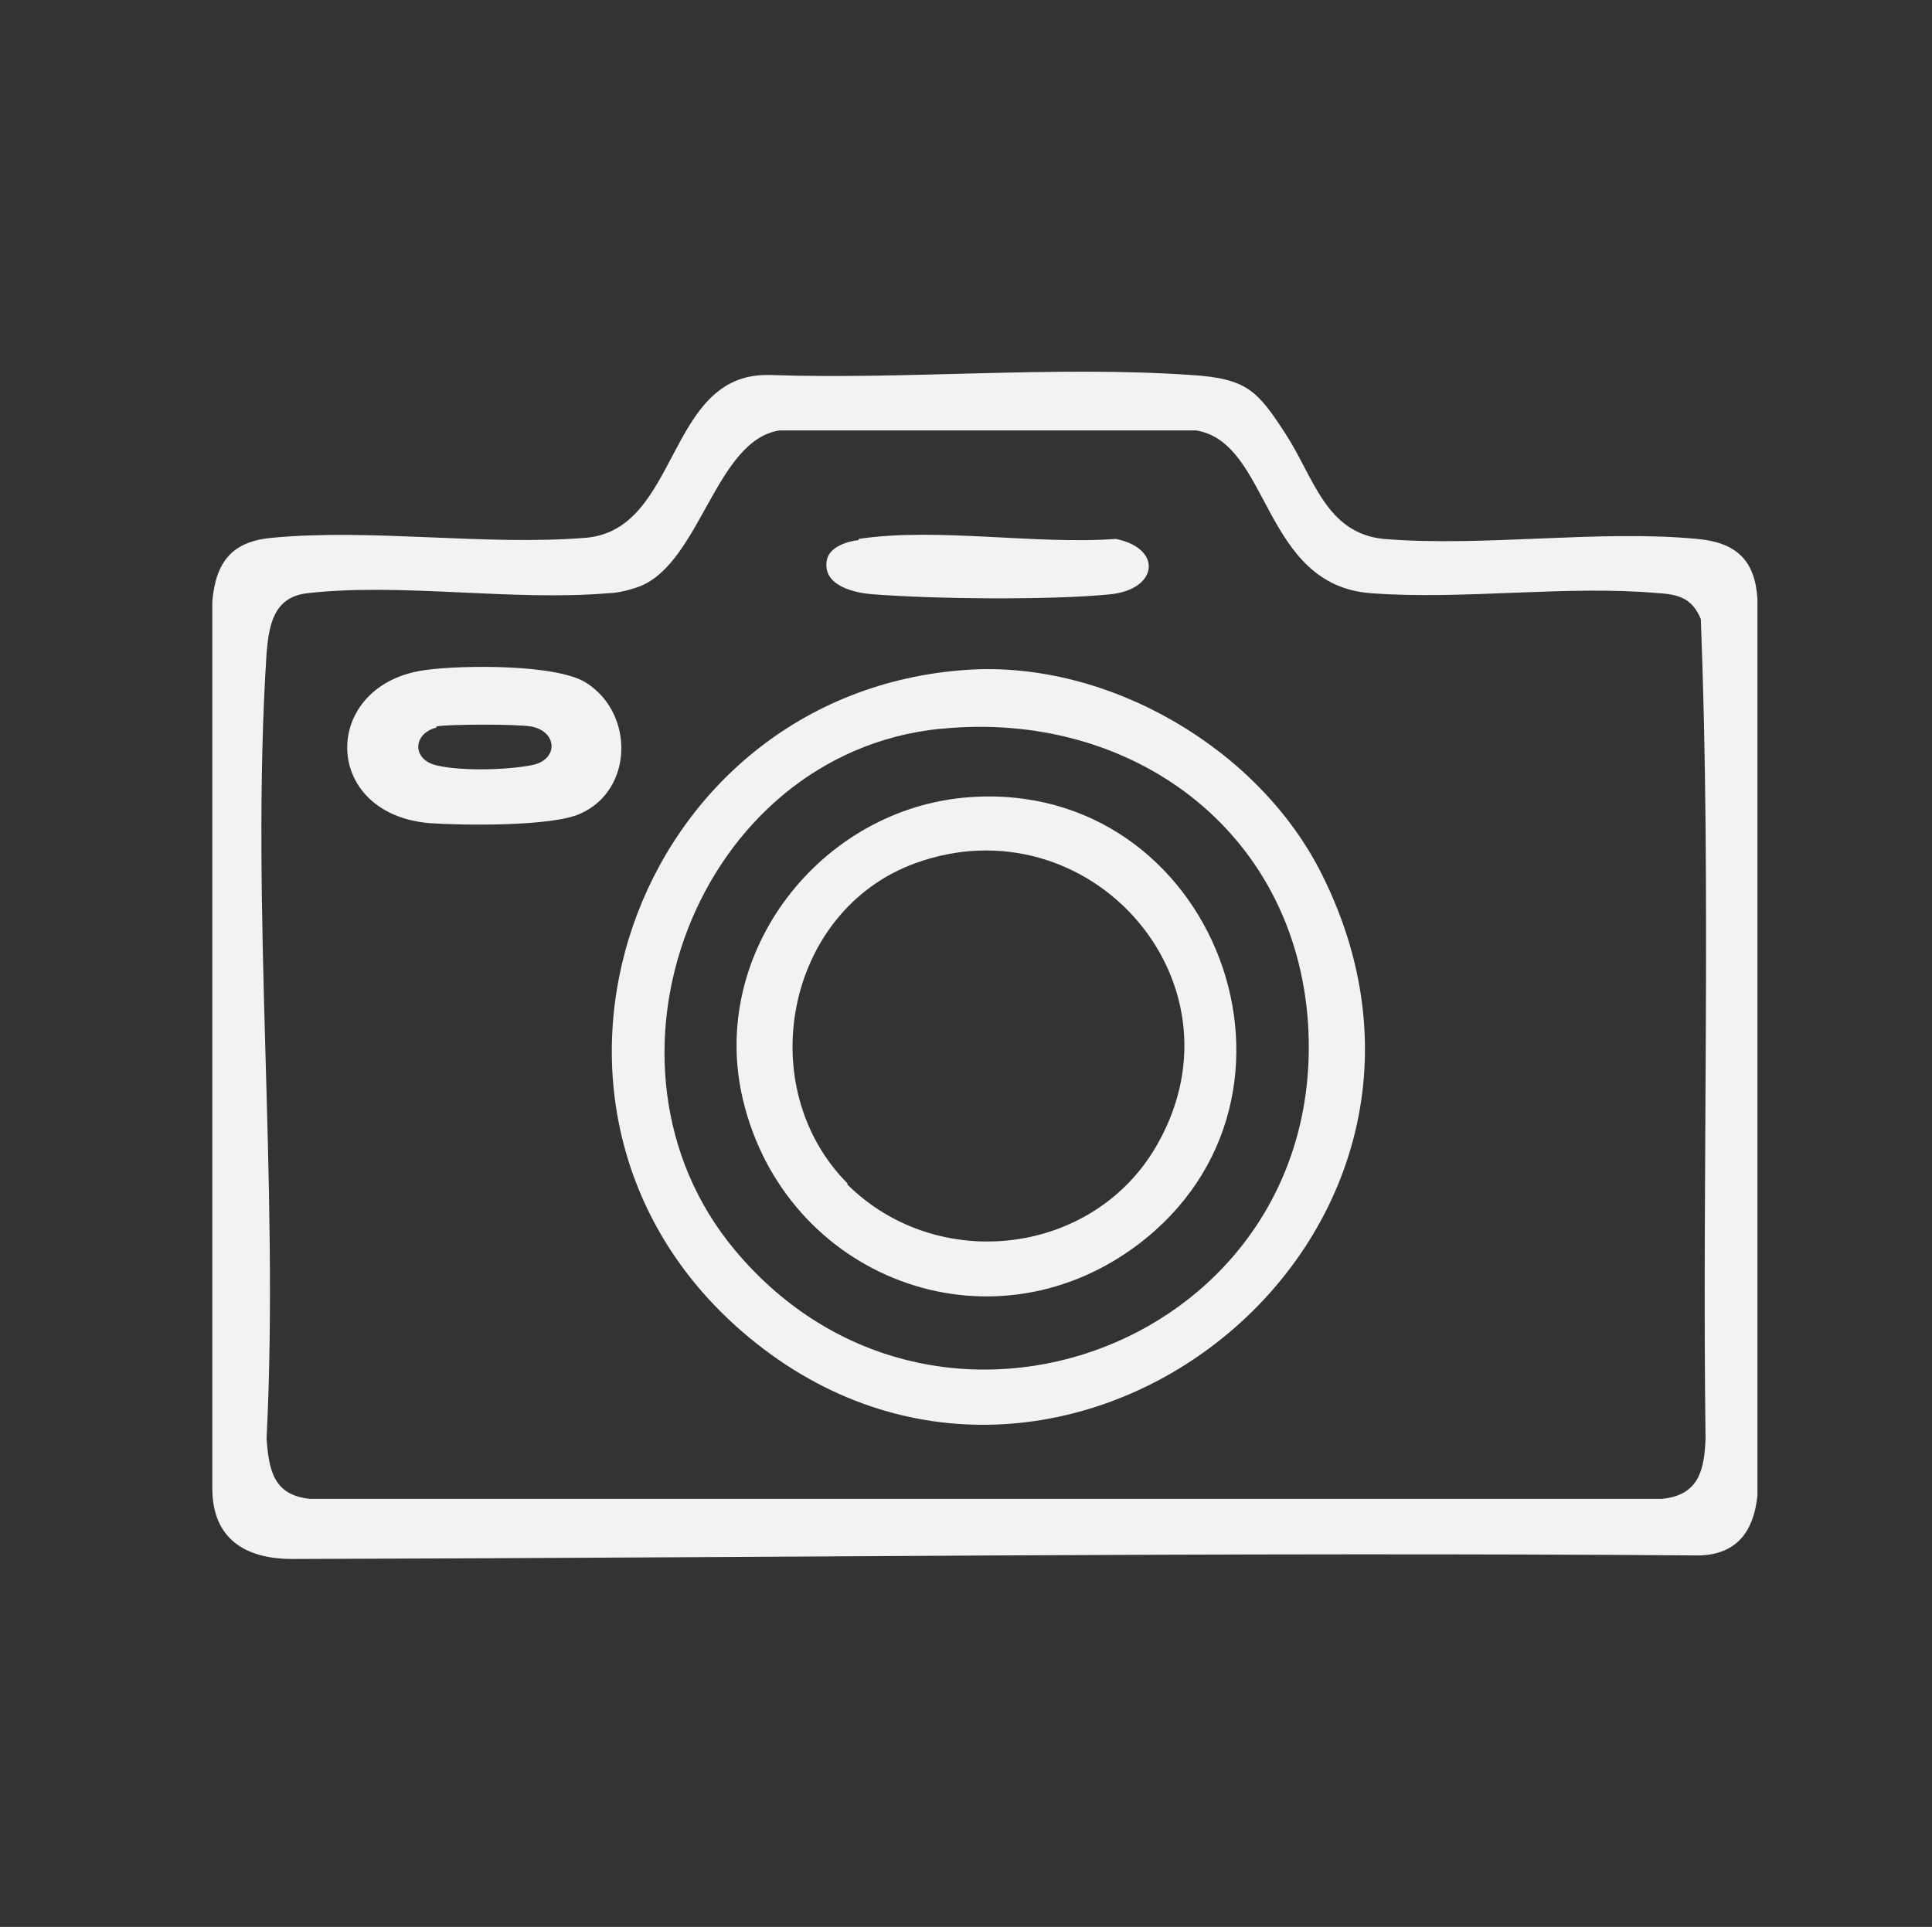 <?xml version="1.0" encoding="UTF-8"?>
<svg id="Layer_1" data-name="Layer 1" xmlns="http://www.w3.org/2000/svg" viewBox="0 0 16.38 16.34">
  <rect x="0" y="0" width="16.38" height="16.34" fill="#333333" stroke="none"/>
  <defs>
    <style>
      .cls-1 {
        fill: #f1f2f2;
      }

      .cls-2 {
        fill: none;
        opacity: 0;
        stroke: #f1f2f2;
        stroke-miterlimit: 10;
        stroke-width: .15px;
      }
    </style>
  </defs>
  <g>
    <path class="cls-1" d="M6.53,3.18c1.17.04,2.41-.08,3.57,0,.47.03.56.13.8.5s.34.84.83.89c.85.07,1.82-.08,2.66,0,.33.03.49.18.51.51v7.6c-.03.3-.17.5-.49.51-3.97-.03-7.96.02-11.93.03-.4,0-.68-.17-.68-.6v-7.52c.03-.34.17-.51.51-.54.85-.08,1.81.07,2.66,0,.79-.07.68-1.38,1.53-1.38ZM6.61,3.65c-.54.08-.67,1.11-1.18,1.32-.08.03-.19.06-.27.06-.81.07-1.76-.09-2.55,0-.29.03-.33.27-.35.51-.14,2.17.11,4.48,0,6.66.02.27.06.48.37.51,3.82,0,7.63,0,11.46,0,.31-.03.36-.24.37-.51-.03-2.31.05-4.64-.04-6.95-.07-.17-.18-.21-.36-.22-.78-.07-1.66.06-2.44,0-.92-.07-.85-1.28-1.48-1.38h-3.54Z"/>
    <path class="cls-1" d="M8.2,5.68c1.2-.08,2.48.67,3.01,1.74,1.57,3.15-2.31,6.13-4.92,3.87-2.17-1.88-.93-5.42,1.91-5.61ZM7.97,6.18c-2.06.21-3.06,2.84-1.74,4.42,1.71,2.05,5.03.78,4.86-1.92-.11-1.65-1.51-2.66-3.11-2.5Z"/>
    <path class="cls-1" d="M3.62,5.68c.3-.04,1.1-.05,1.35.11.41.26.4.91-.05,1.11-.24.11-1,.1-1.28.08-.93-.08-.92-1.19-.02-1.3ZM3.7,6.17c-.2.05-.21.27,0,.32s.59.04.8,0c.24-.04.23-.29,0-.33-.12-.02-.69-.02-.8,0Z"/>
    <path class="cls-1" d="M7.28,4.57c.66-.1,1.5.05,2.18,0,.4.08.36.43-.05.47-.5.05-1.49.04-2,0-.16-.01-.44-.07-.4-.29.02-.11.17-.16.27-.17Z"/>
    <path class="cls-1" d="M8.22,6.76c2.08-.15,3.1,2.54,1.42,3.8-1.26.94-2.98.27-3.34-1.23-.3-1.25.66-2.48,1.92-2.57ZM7.18,10.04c.77.77,2.11.61,2.64-.35.77-1.38-.6-2.9-2.06-2.37-1.1.4-1.39,1.9-.57,2.72Z"/>
  </g>
  <rect class="cls-2" width="16.38" height="16.34"/>
</svg>